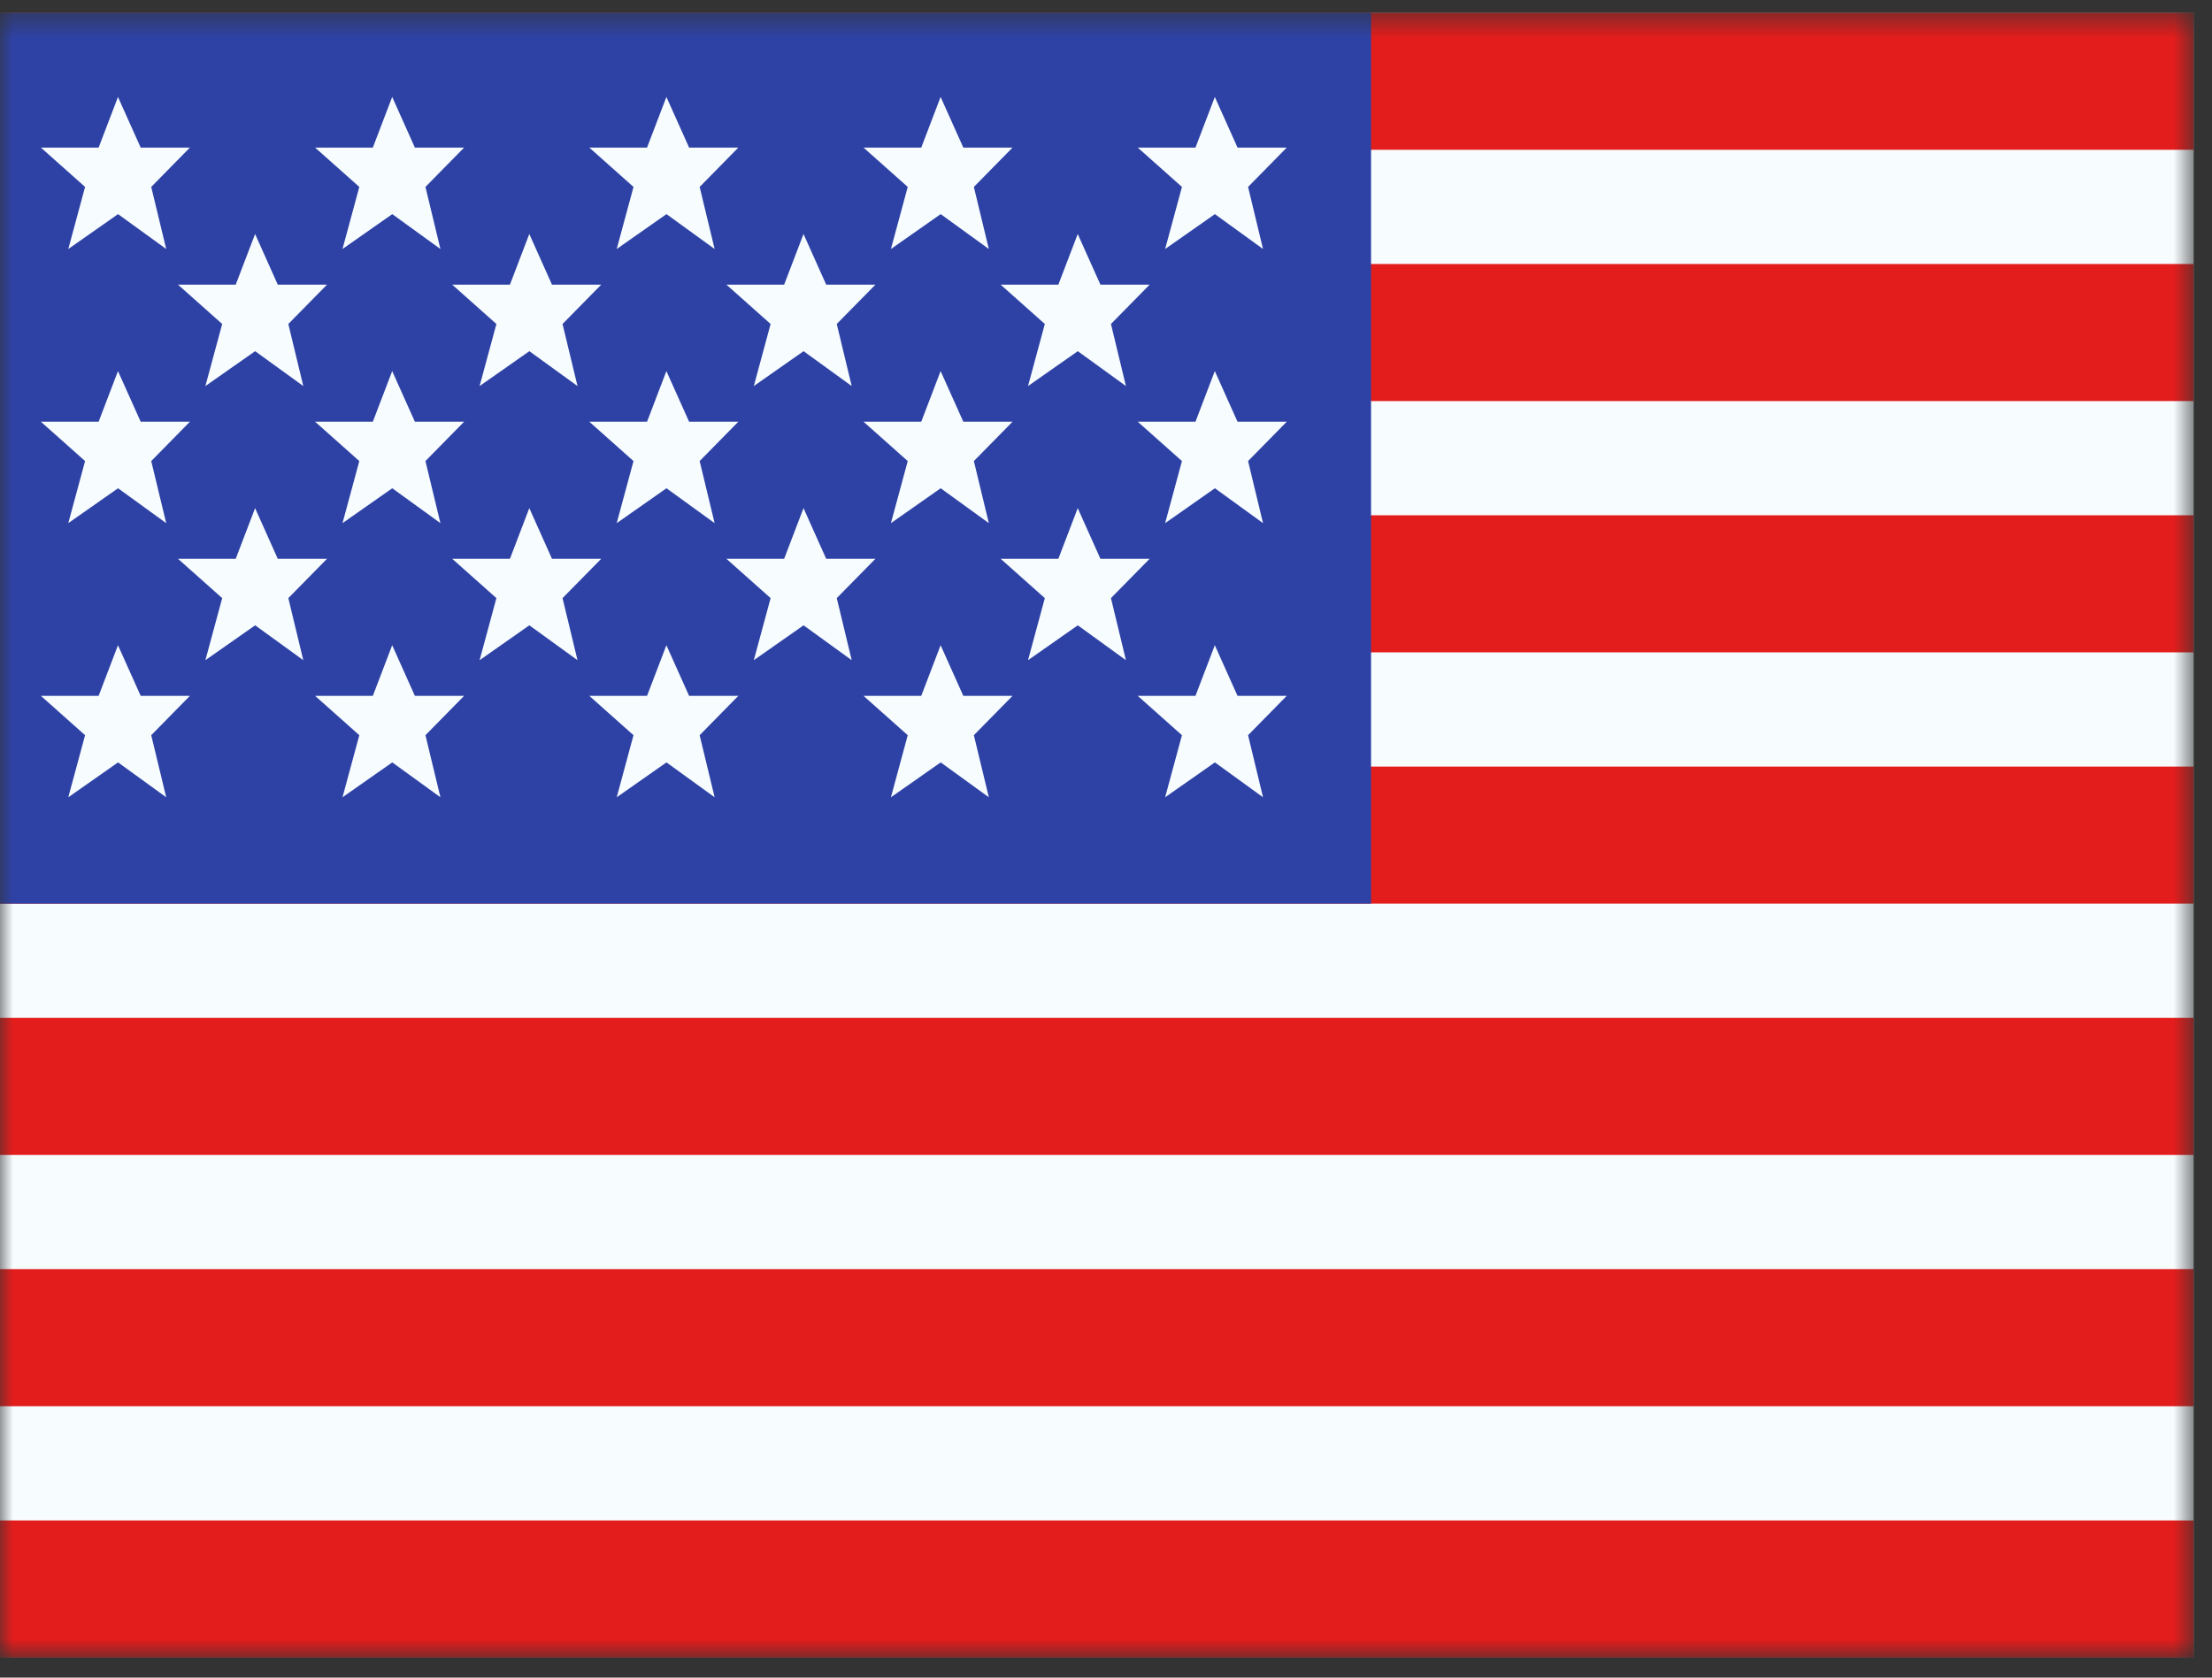 <svg width="87" height="66" viewBox="0 0 87 66" fill="none" xmlns="http://www.w3.org/2000/svg">
<rect x="0" y="0" width="87" height="66" fill="#333333" stroke="none"/>
<mask id="mask0_502_75" style="mask-type:luminance" maskUnits="userSpaceOnUse" x="0" y="0" width="87" height="66">
<path d="M0 0.5H86.28V65.21H0V0.5Z" fill="white"/>
</mask>
<g mask="url(#mask0_502_75)">
<path fill-rule="evenodd" clip-rule="evenodd" d="M0 0.5H86.28V65.21H0V0.5Z" fill="#F7FCFF"/>
<path fill-rule="evenodd" clip-rule="evenodd" d="M0 40.045V45.438H86.28V40.045H0Z" fill="#E31D1C"/>
<path fill-rule="evenodd" clip-rule="evenodd" d="M0 49.931V55.324H86.28V49.931H0Z" fill="#E31D1C"/>
<path fill-rule="evenodd" clip-rule="evenodd" d="M0 20.272V25.665H86.28V20.272H0Z" fill="#E31D1C"/>
<path fill-rule="evenodd" clip-rule="evenodd" d="M0 59.818V65.21H86.28V59.818H0Z" fill="#E31D1C"/>
<path fill-rule="evenodd" clip-rule="evenodd" d="M0 30.159V35.551H86.28V30.159H0Z" fill="#E31D1C"/>
<path fill-rule="evenodd" clip-rule="evenodd" d="M0 0.5V5.893H86.28V0.5H0Z" fill="#E31D1C"/>
<path fill-rule="evenodd" clip-rule="evenodd" d="M0 10.386V15.779H86.28V10.386H0Z" fill="#E31D1C"/>
<path d="M0 0.5H53.925V35.551H0V0.5Z" fill="#2E42A5"/>
<path fill-rule="evenodd" clip-rule="evenodd" d="M4.643 8.424L2.686 9.796L3.346 7.354L1.608 5.806H3.879L4.64 3.814L5.533 5.806H7.469L5.948 7.354L6.537 9.796L4.643 8.424ZM15.428 8.424L13.471 9.796L14.132 7.354L12.393 5.806H14.664L15.425 3.814L16.318 5.806H18.254L16.733 7.354L17.322 9.796L15.428 8.424ZM24.256 9.796L26.213 8.424L28.107 9.796L27.518 7.354L29.039 5.806H27.103L26.21 3.814L25.449 5.806H23.178L24.916 7.354L24.256 9.796ZM36.998 8.424L35.041 9.796L35.702 7.354L33.963 5.806H36.234L36.995 3.814L37.888 5.806H39.824L38.303 7.354L38.892 9.796L36.998 8.424ZM2.686 20.581L4.643 19.209L6.537 20.581L5.948 18.139L7.469 16.591H5.533L4.64 14.599L3.879 16.591H1.608L3.346 18.139L2.686 20.581ZM15.428 19.209L13.471 20.581L14.132 18.139L12.393 16.591H14.664L15.425 14.599L16.318 16.591H18.254L16.733 18.139L17.322 20.581L15.428 19.209ZM24.256 20.581L26.213 19.209L28.107 20.581L27.518 18.139L29.039 16.591H27.103L26.21 14.599L25.449 16.591H23.178L24.916 18.139L24.256 20.581ZM36.998 19.209L35.041 20.581L35.702 18.139L33.963 16.591H36.234L36.995 14.599L37.888 16.591H39.824L38.303 18.139L38.892 20.581L36.998 19.209ZM2.686 31.366L4.643 29.994L6.537 31.366L5.948 28.924L7.469 27.376H5.533L4.64 25.384L3.879 27.376H1.608L3.346 28.924L2.686 31.366ZM15.428 29.994L13.471 31.366L14.132 28.924L12.393 27.376H14.664L15.425 25.384L16.318 27.376H18.254L16.733 28.924L17.322 31.366L15.428 29.994ZM24.256 31.366L26.213 29.994L28.107 31.366L27.518 28.924L29.039 27.376H27.103L26.21 25.384L25.449 27.376H23.178L24.916 28.924L24.256 31.366ZM36.998 29.994L35.041 31.366L35.702 28.924L33.963 27.376H36.234L36.995 25.384L37.888 27.376H39.824L38.303 28.924L38.892 31.366L36.998 29.994ZM45.826 9.796L47.783 8.424L49.676 9.796L49.088 7.354L50.609 5.806H48.673L47.78 3.814L47.019 5.806H44.748L46.487 7.354L45.826 9.796ZM47.783 19.209L45.826 20.581L46.487 18.139L44.748 16.591H47.019L47.78 14.599L48.673 16.591H50.609L49.088 18.139L49.676 20.581L47.783 19.209ZM45.826 31.366L47.783 29.994L49.676 31.366L49.088 28.924L50.609 27.376H48.673L47.78 25.384L47.019 27.376H44.748L46.487 28.924L45.826 31.366ZM10.035 13.816L8.078 15.188L8.739 12.746L7.001 11.199H9.271L10.033 9.206L10.925 11.199H12.861L11.34 12.746L11.929 15.188L10.035 13.816ZM18.863 15.188L20.82 13.816L22.714 15.188L22.125 12.746L23.646 11.199H21.71L20.818 9.206L20.056 11.199H17.786L19.524 12.746L18.863 15.188ZM31.605 13.816L29.648 15.188L30.309 12.746L28.571 11.199H30.841L31.603 9.206L32.495 11.199H34.431L32.91 12.746L33.499 15.188L31.605 13.816ZM8.078 25.973L10.035 24.601L11.929 25.973L11.34 23.531L12.861 21.984H10.925L10.033 19.991L9.271 21.984H7.001L8.739 23.531L8.078 25.973ZM20.82 24.601L18.863 25.973L19.524 23.531L17.786 21.984H20.056L20.818 19.991L21.71 21.984H23.646L22.125 23.531L22.714 25.973L20.82 24.601ZM29.648 25.973L31.605 24.601L33.499 25.973L32.91 23.531L34.431 21.984H32.495L31.603 19.991L30.841 21.984H28.571L30.309 23.531L29.648 25.973ZM42.391 13.816L40.433 15.188L41.094 12.746L39.356 11.199H41.626L42.388 9.206L43.281 11.199H45.216L43.695 12.746L44.284 15.188L42.391 13.816ZM40.433 25.973L42.391 24.601L44.284 25.973L43.695 23.531L45.216 21.984H43.281L42.388 19.991L41.626 21.984H39.356L41.094 23.531L40.433 25.973Z" fill="#F7FCFF"/>
</g>
</svg>
